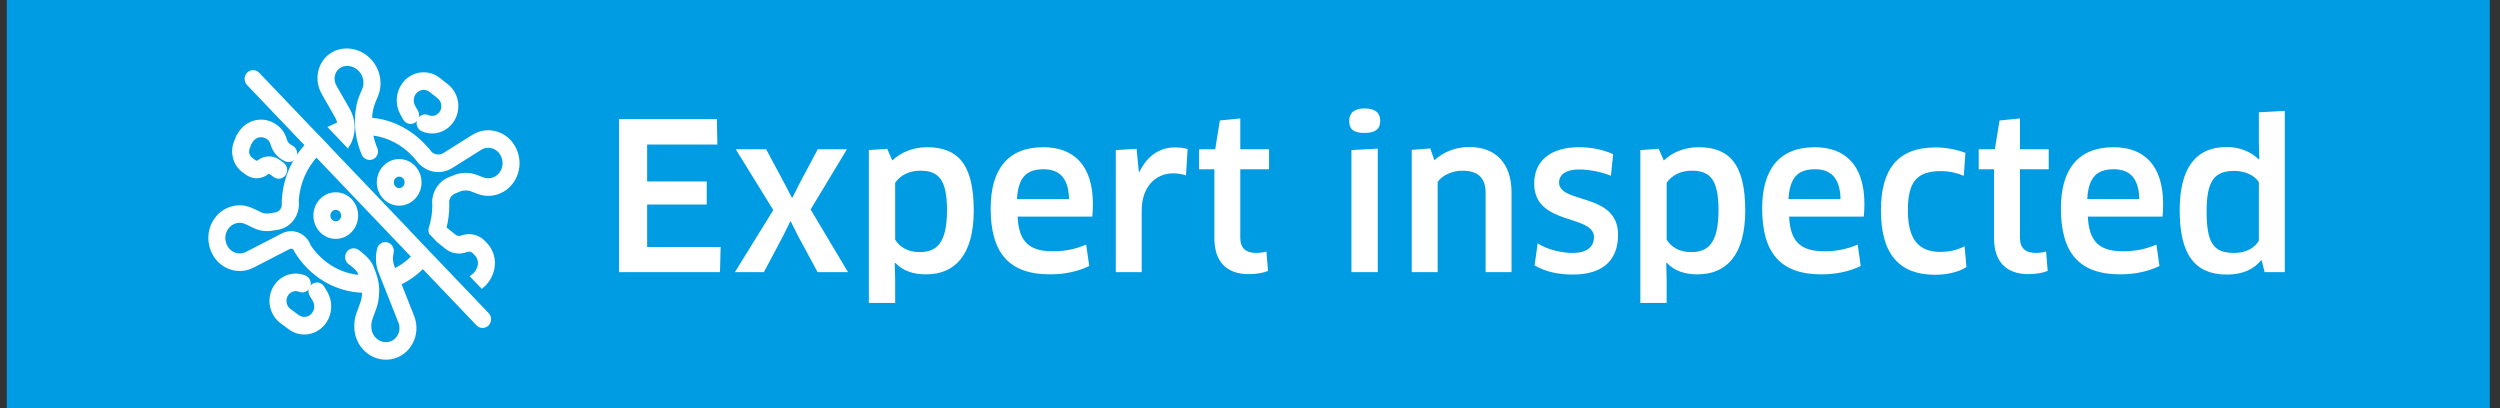 <svg width="147" height="24" viewBox="0 0 147 24" fill="none" xmlns="http://www.w3.org/2000/svg">
<rect x="0" y="0" width="147" height="24" fill="#333333" stroke="none"/>
<rect x="0.4" width="146" height="24" fill="#009CE3"/>
<rect x="5.4" width="136" height="24" fill="#009CE3"/>
<path d="M28.34 16.783C28.49 16.653 28.621 16.494 28.726 16.308C28.731 16.299 28.736 16.289 28.741 16.279L28.809 16.132C29.077 15.553 28.966 14.858 28.531 14.403L28.411 14.277C28.083 13.935 27.595 13.824 27.162 13.994C27.006 14.055 26.832 14.028 26.7 13.922L26.09 13.431C26.207 12.997 26.27 12.538 26.27 12.066C26.27 12.046 26.269 12.026 26.266 12.008C26.224 11.679 26.402 11.362 26.699 11.242L26.994 11.123C27.239 11.024 27.51 11.021 27.756 11.116L28.128 11.259C28.399 11.363 28.69 11.392 28.975 11.345C30.016 11.171 30.653 10.052 30.304 9.011L30.295 8.985C29.943 7.934 28.758 7.487 27.846 8.06L26.154 9.124C25.817 9.335 25.382 9.237 25.159 8.899L25.154 8.902C24.33 7.87 23.11 7.144 21.729 7.068V7.026C21.729 6.641 21.805 6.263 21.953 5.915L22.082 5.608C22.172 5.398 22.22 5.17 22.225 4.937C22.249 3.791 21.25 2.864 20.155 3.016L20.05 3.031C20.023 3.035 19.997 3.042 19.973 3.052C18.977 3.305 18.498 4.491 19.05 5.458L19.828 6.819C19.917 6.976 19.971 7.144 19.991 7.313C19.824 7.371 19.662 7.438 19.503 7.514L20.435 8.489C20.788 7.896 20.802 7.12 20.43 6.47L19.653 5.109C19.326 4.536 19.643 3.827 20.265 3.739L20.279 3.737C20.936 3.646 21.535 4.202 21.521 4.89C21.518 5.03 21.489 5.167 21.436 5.293L21.305 5.6C21.121 6.036 21.025 6.511 21.025 6.995V7.181C21.025 7.785 21.144 8.388 21.374 8.954L21.401 9.021C21.477 9.209 21.684 9.303 21.863 9.233C22.041 9.162 22.125 8.952 22.048 8.764L22.021 8.698C21.904 8.409 21.821 8.109 21.775 7.805C22.961 7.896 24.015 8.556 24.712 9.494C24.741 9.532 24.775 9.563 24.813 9.586C25.274 10.015 25.962 10.098 26.514 9.752L28.206 8.688C28.738 8.353 29.429 8.614 29.635 9.227L29.635 9.228L29.644 9.253C29.849 9.864 29.475 10.52 28.865 10.621C28.698 10.649 28.527 10.632 28.368 10.571L27.997 10.428C27.591 10.273 27.145 10.277 26.742 10.44L26.447 10.559C25.853 10.799 25.493 11.43 25.571 12.089C25.568 12.556 25.494 13.005 25.36 13.424C25.334 13.506 25.337 13.591 25.363 13.666L25.792 14.115L26.274 14.503C26.597 14.762 27.026 14.829 27.407 14.68C27.584 14.61 27.783 14.655 27.916 14.795L28.036 14.921C28.261 15.156 28.318 15.514 28.18 15.812L28.118 15.945C28.045 16.073 27.95 16.179 27.841 16.261L28.34 16.783Z" fill="white"/>
<path fill-rule="evenodd" clip-rule="evenodd" d="M18.577 12.676C18.577 12.002 19.099 11.455 19.743 11.455C20.387 11.455 20.909 12.002 20.909 12.676C20.909 13.35 20.387 13.896 19.743 13.896C19.099 13.896 18.577 13.35 18.577 12.676ZM19.743 12.188C19.485 12.188 19.277 12.406 19.277 12.676C19.277 12.945 19.485 13.164 19.743 13.164C20 13.164 20.209 12.945 20.209 12.676C20.209 12.406 20 12.188 19.743 12.188Z" fill="white"/>
<path fill-rule="evenodd" clip-rule="evenodd" d="M28.66 18.554L23.946 13.618C23.93 13.601 23.915 13.583 23.901 13.564L19.138 8.576C19.139 8.575 19.141 8.574 19.143 8.572L18.642 8.048C18.64 8.049 18.639 8.051 18.637 8.052L15.131 4.38C14.994 4.237 14.773 4.237 14.636 4.38C14.5 4.523 14.5 4.755 14.636 4.898L18.107 8.533C17.245 9.438 16.713 10.686 16.713 12.066C16.713 12.085 16.714 12.105 16.717 12.124C16.669 12.385 16.468 12.599 16.201 12.64L15.832 12.696C15.647 12.725 15.457 12.697 15.287 12.615L14.791 12.379C14.528 12.254 14.24 12.201 13.952 12.226C12.902 12.316 12.185 13.381 12.458 14.447L12.465 14.473C12.741 15.551 13.888 16.095 14.843 15.602L16.948 14.517C17.1 14.438 17.273 14.476 17.384 14.591C17.393 14.628 17.407 14.665 17.427 14.699C18.263 16.109 19.75 17.054 21.449 17.069C21.449 17.095 21.448 17.121 21.446 17.146L21.435 17.325C21.423 17.506 21.386 17.683 21.324 17.852L21.102 18.463C21.03 18.66 20.991 18.868 20.985 19.078L20.983 19.161C20.956 20.279 21.902 21.15 22.957 20.978C24.002 20.809 24.618 19.659 24.213 18.636L23.423 16.643C23.964 16.393 24.452 16.04 24.865 15.609L28.128 19.026C28.265 19.169 28.486 19.169 28.623 19.026C28.746 18.897 28.758 18.697 28.66 18.554ZM18.602 9.05L24.371 15.091C24.022 15.455 23.61 15.754 23.155 15.967L23.052 15.708C22.956 15.463 22.93 15.194 22.979 14.934L23 14.821C23.037 14.623 22.914 14.43 22.724 14.391C22.535 14.352 22.351 14.481 22.314 14.68L22.292 14.793C22.217 15.195 22.257 15.611 22.407 15.989L23.567 18.917C23.799 19.501 23.446 20.158 22.849 20.255C22.226 20.356 21.666 19.841 21.683 19.18L21.684 19.097C21.688 18.97 21.712 18.844 21.755 18.724L21.978 18.113C22.064 17.876 22.116 17.627 22.132 17.375L22.144 17.196C22.18 16.642 21.984 16.123 21.813 15.704C21.703 15.436 21.471 15.206 21.31 15.065C21.223 14.989 21.142 14.925 21.083 14.881C21.053 14.859 21.01 14.829 21.01 14.829L20.989 14.814L20.983 14.81L20.981 14.808L20.98 14.808L20.98 14.808L20.98 14.808C20.817 14.699 20.601 14.749 20.497 14.92C20.393 15.091 20.441 15.317 20.604 15.425L20.607 15.428C20.61 15.43 20.615 15.433 20.621 15.437C20.634 15.446 20.654 15.46 20.678 15.478C20.726 15.514 20.791 15.565 20.86 15.626C21.012 15.759 21.13 15.895 21.17 15.993C21.218 16.11 21.262 16.223 21.3 16.332C19.987 16.269 18.835 15.556 18.133 14.491C17.918 13.863 17.222 13.559 16.639 13.86L14.534 14.945C13.975 15.234 13.303 14.916 13.141 14.285L13.14 14.284L13.134 14.258C12.974 13.633 13.394 13.009 14.01 12.956C14.178 12.941 14.347 12.972 14.501 13.045L14.997 13.282C15.29 13.421 15.615 13.47 15.933 13.421L16.302 13.365C17.013 13.256 17.504 12.572 17.418 11.835C17.473 10.75 17.915 9.772 18.602 9.05Z" fill="white"/>
<path d="M26.247 5.077C26.86 5.561 26.983 6.475 26.52 7.117C26.152 7.628 25.509 7.828 24.934 7.61L24.876 7.588C24.695 7.519 24.601 7.309 24.667 7.118C24.733 6.928 24.933 6.83 25.115 6.899L25.173 6.921C25.459 7.03 25.779 6.931 25.962 6.676C26.192 6.357 26.131 5.902 25.826 5.661L25.353 5.288C25.029 5.033 24.569 5.1 24.325 5.439C24.145 5.688 24.128 6.027 24.28 6.295L24.444 6.585C24.543 6.759 24.488 6.983 24.322 7.087C24.156 7.19 23.942 7.133 23.843 6.959L23.679 6.669C23.381 6.145 23.416 5.485 23.766 4.998C24.243 4.336 25.142 4.204 25.774 4.704L25.993 4.876L25.994 4.877L26.247 5.077Z" fill="white"/>
<path d="M16.254 16.847C15.808 17.502 15.953 18.412 16.579 18.879L17.061 19.239C17.706 19.72 18.601 19.563 19.061 18.888C19.399 18.391 19.416 17.73 19.106 17.215L18.934 16.93C18.831 16.759 18.615 16.708 18.451 16.816C18.288 16.924 18.239 17.15 18.342 17.321L18.514 17.606C18.673 17.87 18.664 18.208 18.491 18.462C18.256 18.808 17.797 18.889 17.467 18.642L16.985 18.283C16.674 18.05 16.601 17.598 16.823 17.272C17 17.013 17.317 16.904 17.605 17.005L17.664 17.025C17.847 17.089 18.045 16.985 18.106 16.794C18.167 16.602 18.068 16.394 17.885 16.331L17.826 16.31C17.246 16.108 16.608 16.326 16.254 16.847Z" fill="white"/>
<path d="M14.003 8.11C14.007 8.098 14.012 8.086 14.018 8.074C14.025 8.06 14.033 8.045 14.041 8.032L14.146 7.865C14.556 7.208 15.38 6.992 16.038 7.368L16.075 7.389C16.39 7.569 16.622 7.873 16.721 8.234C16.77 8.414 16.889 8.564 17.049 8.648L17.127 8.689C17.299 8.779 17.369 8.999 17.283 9.18C17.197 9.361 16.986 9.434 16.814 9.344L16.736 9.303C16.401 9.127 16.151 8.813 16.048 8.435C16.001 8.263 15.89 8.117 15.74 8.032L15.703 8.011C15.365 7.818 14.942 7.929 14.731 8.266L14.642 8.409L14.54 8.675C14.439 8.939 14.525 9.242 14.748 9.406L14.948 9.552C15.037 9.618 15.157 9.615 15.244 9.547C15.574 9.286 16.027 9.278 16.365 9.528L16.589 9.693C16.747 9.81 16.784 10.038 16.673 10.204C16.562 10.369 16.344 10.408 16.186 10.292L15.962 10.126C15.872 10.06 15.752 10.062 15.665 10.131C15.336 10.391 14.884 10.399 14.547 10.152L14.347 10.006C13.858 9.647 13.669 8.983 13.891 8.403L14.003 8.11Z" fill="white"/>
<path fill-rule="evenodd" clip-rule="evenodd" d="M23.473 9.503C22.829 9.503 22.307 10.049 22.307 10.723C22.307 11.397 22.829 11.943 23.473 11.943C24.116 11.943 24.638 11.397 24.638 10.723C24.638 10.049 24.116 9.503 23.473 9.503ZM23.006 10.723C23.006 10.453 23.215 10.235 23.473 10.235C23.73 10.235 23.939 10.453 23.939 10.723C23.939 10.993 23.73 11.211 23.473 11.211C23.215 11.211 23.006 10.993 23.006 10.723Z" fill="white"/>
<path d="M28.34 16.783C28.49 16.653 28.621 16.494 28.726 16.308C28.731 16.299 28.736 16.289 28.741 16.279L28.809 16.132C29.077 15.553 28.966 14.858 28.531 14.403L28.411 14.277C28.083 13.935 27.595 13.824 27.162 13.994C27.006 14.055 26.832 14.028 26.7 13.922L26.09 13.431C26.207 12.997 26.27 12.538 26.27 12.066C26.27 12.046 26.269 12.026 26.266 12.008C26.224 11.679 26.402 11.362 26.699 11.242L26.994 11.123C27.239 11.024 27.51 11.021 27.756 11.116L28.128 11.259C28.399 11.363 28.69 11.392 28.975 11.345C30.016 11.171 30.653 10.052 30.304 9.011L30.295 8.985C29.943 7.934 28.758 7.487 27.846 8.06L26.154 9.124C25.817 9.335 25.382 9.237 25.159 8.899L25.154 8.902C24.33 7.87 23.11 7.144 21.729 7.068V7.026C21.729 6.641 21.805 6.263 21.953 5.915L22.082 5.608C22.172 5.398 22.22 5.17 22.225 4.937C22.249 3.791 21.25 2.864 20.155 3.016L20.05 3.031C20.023 3.035 19.997 3.042 19.973 3.052C18.977 3.305 18.498 4.491 19.05 5.458L19.828 6.819C19.917 6.976 19.971 7.144 19.991 7.313C19.824 7.371 19.662 7.438 19.503 7.514L20.435 8.489C20.788 7.896 20.802 7.12 20.43 6.47L19.653 5.109C19.326 4.536 19.643 3.827 20.265 3.739L20.279 3.737C20.936 3.646 21.535 4.202 21.521 4.89C21.518 5.03 21.489 5.167 21.436 5.293L21.305 5.6C21.121 6.036 21.025 6.511 21.025 6.995V7.181C21.025 7.785 21.144 8.388 21.374 8.954L21.401 9.021C21.477 9.209 21.684 9.303 21.863 9.233C22.041 9.162 22.125 8.952 22.048 8.764L22.021 8.698C21.904 8.409 21.821 8.109 21.775 7.805C22.961 7.896 24.015 8.556 24.712 9.494C24.741 9.532 24.775 9.563 24.813 9.586C25.274 10.015 25.962 10.098 26.514 9.752L28.206 8.688C28.738 8.353 29.429 8.614 29.635 9.227L29.635 9.228L29.644 9.253C29.849 9.864 29.475 10.52 28.865 10.621C28.698 10.649 28.527 10.632 28.368 10.571L27.997 10.428C27.591 10.273 27.145 10.277 26.742 10.44L26.447 10.559C25.853 10.799 25.493 11.43 25.571 12.089C25.568 12.556 25.494 13.005 25.36 13.424C25.334 13.506 25.337 13.591 25.363 13.666L25.792 14.115L26.274 14.503C26.597 14.762 27.026 14.829 27.407 14.68C27.584 14.61 27.783 14.655 27.916 14.795L28.036 14.921C28.261 15.156 28.318 15.514 28.18 15.812L28.118 15.945C28.045 16.073 27.95 16.179 27.841 16.261L28.34 16.783Z" stroke="white" stroke-width="0.3"/>
<path fill-rule="evenodd" clip-rule="evenodd" d="M18.577 12.676C18.577 12.002 19.099 11.455 19.743 11.455C20.387 11.455 20.909 12.002 20.909 12.676C20.909 13.35 20.387 13.896 19.743 13.896C19.099 13.896 18.577 13.35 18.577 12.676ZM19.743 12.188C19.485 12.188 19.277 12.406 19.277 12.676C19.277 12.945 19.485 13.164 19.743 13.164C20 13.164 20.209 12.945 20.209 12.676C20.209 12.406 20 12.188 19.743 12.188Z" stroke="white" stroke-width="0.3"/>
<path fill-rule="evenodd" clip-rule="evenodd" d="M28.66 18.554L23.946 13.618C23.93 13.601 23.915 13.583 23.901 13.564L19.138 8.576C19.139 8.575 19.141 8.574 19.143 8.572L18.642 8.048C18.64 8.049 18.639 8.051 18.637 8.052L15.131 4.38C14.994 4.237 14.773 4.237 14.636 4.38C14.5 4.523 14.5 4.755 14.636 4.898L18.107 8.533C17.245 9.438 16.713 10.686 16.713 12.066C16.713 12.085 16.714 12.105 16.717 12.124C16.669 12.385 16.468 12.599 16.201 12.64L15.832 12.696C15.647 12.725 15.457 12.697 15.287 12.615L14.791 12.379C14.528 12.254 14.24 12.201 13.952 12.226C12.902 12.316 12.185 13.381 12.458 14.447L12.465 14.473C12.741 15.551 13.888 16.095 14.843 15.602L16.948 14.517C17.1 14.438 17.273 14.476 17.384 14.591C17.393 14.628 17.407 14.665 17.427 14.699C18.263 16.109 19.75 17.054 21.449 17.069C21.449 17.095 21.448 17.121 21.446 17.146L21.435 17.325C21.423 17.506 21.386 17.683 21.324 17.852L21.102 18.463C21.03 18.66 20.991 18.868 20.985 19.078L20.983 19.161C20.956 20.279 21.902 21.15 22.957 20.978C24.002 20.809 24.618 19.659 24.213 18.636L23.423 16.643C23.964 16.393 24.452 16.04 24.865 15.609L28.128 19.026C28.265 19.169 28.486 19.169 28.623 19.026C28.746 18.897 28.758 18.697 28.66 18.554ZM18.602 9.05L24.371 15.091C24.022 15.455 23.61 15.754 23.155 15.967L23.052 15.708C22.956 15.463 22.93 15.194 22.979 14.934L23 14.821C23.037 14.623 22.914 14.43 22.724 14.391C22.535 14.352 22.351 14.481 22.314 14.68L22.292 14.793C22.217 15.195 22.257 15.611 22.407 15.989L23.567 18.917C23.799 19.501 23.446 20.158 22.849 20.255C22.226 20.356 21.666 19.841 21.683 19.18L21.684 19.097C21.688 18.97 21.712 18.844 21.755 18.724L21.978 18.113C22.064 17.876 22.116 17.627 22.132 17.375L22.144 17.196C22.18 16.642 21.984 16.123 21.813 15.704C21.703 15.436 21.471 15.206 21.31 15.065C21.223 14.989 21.142 14.925 21.083 14.881C21.053 14.859 21.01 14.829 21.01 14.829L20.989 14.814L20.983 14.81L20.981 14.808L20.98 14.808L20.98 14.808L20.98 14.808C20.817 14.699 20.601 14.749 20.497 14.92C20.393 15.091 20.441 15.317 20.604 15.425L20.607 15.428C20.61 15.43 20.615 15.433 20.621 15.437C20.634 15.446 20.654 15.46 20.678 15.478C20.726 15.514 20.791 15.565 20.86 15.626C21.012 15.759 21.13 15.895 21.17 15.993C21.218 16.11 21.262 16.223 21.3 16.332C19.987 16.269 18.835 15.556 18.133 14.491C17.918 13.863 17.222 13.559 16.639 13.86L14.534 14.945C13.975 15.234 13.303 14.916 13.141 14.285L13.14 14.284L13.134 14.258C12.974 13.633 13.394 13.009 14.01 12.956C14.178 12.941 14.347 12.972 14.501 13.045L14.997 13.282C15.29 13.421 15.615 13.47 15.933 13.421L16.302 13.365C17.013 13.256 17.504 12.572 17.418 11.835C17.473 10.75 17.915 9.772 18.602 9.05Z" stroke="white" stroke-width="0.3"/>
<path d="M26.247 5.077C26.86 5.561 26.983 6.475 26.52 7.117C26.152 7.628 25.509 7.828 24.934 7.61L24.876 7.588C24.695 7.519 24.601 7.309 24.667 7.118C24.733 6.928 24.933 6.83 25.115 6.899L25.173 6.921C25.459 7.03 25.779 6.931 25.962 6.676C26.192 6.357 26.131 5.902 25.826 5.661L25.353 5.288C25.029 5.033 24.569 5.1 24.325 5.439C24.145 5.688 24.128 6.027 24.28 6.295L24.444 6.585C24.543 6.759 24.488 6.983 24.322 7.087C24.156 7.19 23.942 7.133 23.843 6.959L23.679 6.669C23.381 6.145 23.416 5.485 23.766 4.998C24.243 4.336 25.142 4.204 25.774 4.704L25.993 4.876L25.994 4.877L26.247 5.077Z" stroke="white" stroke-width="0.3"/>
<path d="M16.254 16.847C15.808 17.502 15.953 18.412 16.579 18.879L17.061 19.239C17.706 19.72 18.601 19.563 19.061 18.888C19.399 18.391 19.416 17.73 19.106 17.215L18.934 16.93C18.831 16.759 18.615 16.708 18.451 16.816C18.288 16.924 18.239 17.15 18.342 17.321L18.514 17.606C18.673 17.87 18.664 18.208 18.491 18.462C18.256 18.808 17.797 18.889 17.467 18.642L16.985 18.283C16.674 18.05 16.601 17.598 16.823 17.272C17 17.013 17.317 16.904 17.605 17.005L17.664 17.025C17.847 17.089 18.045 16.985 18.106 16.794C18.167 16.602 18.068 16.394 17.885 16.331L17.826 16.31C17.246 16.108 16.608 16.326 16.254 16.847Z" stroke="white" stroke-width="0.3"/>
<path d="M14.003 8.11C14.007 8.098 14.012 8.086 14.018 8.074C14.025 8.06 14.033 8.045 14.041 8.032L14.146 7.865C14.556 7.208 15.38 6.992 16.038 7.368L16.075 7.389C16.39 7.569 16.622 7.873 16.721 8.234C16.77 8.414 16.889 8.564 17.049 8.648L17.127 8.689C17.299 8.779 17.369 8.999 17.283 9.18C17.197 9.361 16.986 9.434 16.814 9.344L16.736 9.303C16.401 9.127 16.151 8.813 16.048 8.435C16.001 8.263 15.89 8.117 15.74 8.032L15.703 8.011C15.365 7.818 14.942 7.929 14.731 8.266L14.642 8.409L14.54 8.675C14.439 8.939 14.525 9.242 14.748 9.406L14.948 9.552C15.037 9.618 15.157 9.615 15.244 9.547C15.574 9.286 16.027 9.278 16.365 9.528L16.589 9.693C16.747 9.81 16.784 10.038 16.673 10.204C16.562 10.369 16.344 10.408 16.186 10.292L15.962 10.126C15.872 10.06 15.752 10.062 15.665 10.131C15.336 10.391 14.884 10.399 14.547 10.152L14.347 10.006C13.858 9.647 13.669 8.983 13.891 8.403L14.003 8.11Z" stroke="white" stroke-width="0.3"/>
<path fill-rule="evenodd" clip-rule="evenodd" d="M23.473 9.503C22.829 9.503 22.307 10.049 22.307 10.723C22.307 11.397 22.829 11.943 23.473 11.943C24.116 11.943 24.638 11.397 24.638 10.723C24.638 10.049 24.116 9.503 23.473 9.503ZM23.006 10.723C23.006 10.453 23.215 10.235 23.473 10.235C23.73 10.235 23.939 10.453 23.939 10.723C23.939 10.993 23.73 11.211 23.473 11.211C23.215 11.211 23.006 10.993 23.006 10.723Z" stroke="white" stroke-width="0.3"/>
<path d="M38.052 14.524V12.028H41.556V10.672H38.052V8.5H42.18L42.156 7H36.396V16H42.336L42.372 14.524H38.052ZM48.073 16H49.861L47.665 12.316L49.801 8.776H48.085L47.029 10.756L46.597 11.62H46.561L46.117 10.768L45.049 8.776H43.261L45.469 12.352L43.213 16H44.917L46.033 13.9L46.465 13.024H46.501L46.933 13.888L48.073 16ZM57.256 12.376C57.256 9.604 56.284 8.656 54.508 8.656C53.704 8.656 52.984 8.944 52.468 9.436L52.168 8.752L51.088 8.824V17.812H52.636V16.444L52.612 15.472L52.648 15.46C53.128 15.964 53.764 16.132 54.448 16.132C56.164 16.132 57.256 14.98 57.256 12.376ZM55.684 12.364C55.684 14.368 55.024 14.824 54.064 14.824C53.356 14.824 52.888 14.5 52.636 14.092V10.744C52.948 10.3 53.464 10.036 54.112 10.036C55.168 10.036 55.684 10.528 55.684 12.364ZM61.743 16.132C62.643 16.132 63.435 15.94 64.047 15.64L63.867 14.38C63.255 14.644 62.631 14.776 61.923 14.776C60.543 14.776 59.907 14.248 59.835 12.736H64.227C64.251 12.52 64.263 12.232 64.263 12.004C64.263 9.7 63.123 8.656 61.347 8.656C59.259 8.656 58.251 9.964 58.251 12.256C58.251 14.848 59.307 16.132 61.743 16.132ZM59.799 11.704C59.871 10.48 60.315 9.952 61.359 9.952C62.259 9.952 62.835 10.432 62.859 11.704H59.799ZM67.132 16V12.364C67.132 11.008 67.936 10.192 68.98 10.192C69.244 10.192 69.508 10.24 69.736 10.312L69.832 8.764C69.64 8.704 69.376 8.668 69.076 8.668C68.188 8.668 67.444 9.172 67 10.108H66.964L66.832 8.752L65.608 8.824V16H67.132ZM74.621 9.952V8.776H72.929V6.964L71.729 7.084L71.453 8.776H70.505V9.952H71.405V14.008C71.405 15.34 72.077 16.12 73.433 16.12C73.877 16.12 74.321 16.036 74.561 15.928L74.465 14.788C74.333 14.836 74.069 14.872 73.877 14.872C73.265 14.872 72.929 14.608 72.929 13.972V9.952H74.621ZM81.013 16V8.74L79.465 8.824V16H81.013ZM81.157 7.108C81.157 6.64 80.869 6.376 80.245 6.376C79.633 6.376 79.333 6.64 79.333 7.108C79.333 7.636 79.633 7.816 80.245 7.816C80.869 7.816 81.157 7.588 81.157 7.108ZM88.878 16V11.32C88.878 9.568 87.918 8.644 86.394 8.644C85.614 8.644 84.882 8.92 84.342 9.424L84.102 8.728L83.01 8.812V16H84.534V10.696C84.834 10.276 85.434 10.036 85.974 10.036C86.862 10.036 87.354 10.42 87.354 11.332V16H88.878ZM95.142 13.804C95.142 11.296 91.674 12.004 91.674 10.732C91.674 10.252 92.106 9.964 92.826 9.964C93.378 9.964 94.122 10.084 94.722 10.336L94.854 9.064C94.254 8.8 93.57 8.656 92.85 8.656C91.086 8.656 90.21 9.532 90.21 10.792C90.21 13.288 93.726 12.58 93.726 13.948C93.726 14.476 93.354 14.872 92.478 14.872C91.818 14.872 90.978 14.68 90.414 14.308L90.234 15.604C90.834 15.964 91.614 16.144 92.478 16.144C94.35 16.144 95.142 15.208 95.142 13.804ZM102.62 12.376C102.62 9.604 101.648 8.656 99.871 8.656C99.067 8.656 98.347 8.944 97.832 9.436L97.531 8.752L96.451 8.824V17.812H97.999V16.444L97.975 15.472L98.011 15.46C98.492 15.964 99.127 16.132 99.811 16.132C101.528 16.132 102.62 14.98 102.62 12.376ZM101.048 12.364C101.048 14.368 100.388 14.824 99.427 14.824C98.719 14.824 98.251 14.5 97.999 14.092V10.744C98.311 10.3 98.828 10.036 99.475 10.036C100.532 10.036 101.048 10.528 101.048 12.364ZM107.107 16.132C108.007 16.132 108.799 15.94 109.411 15.64L109.231 14.38C108.619 14.644 107.995 14.776 107.287 14.776C105.907 14.776 105.271 14.248 105.199 12.736H109.591C109.615 12.52 109.627 12.232 109.627 12.004C109.627 9.7 108.487 8.656 106.711 8.656C104.623 8.656 103.615 9.964 103.615 12.256C103.615 14.848 104.671 16.132 107.107 16.132ZM105.163 11.704C105.235 10.48 105.679 9.952 106.723 9.952C107.623 9.952 108.199 10.432 108.223 11.704H105.163ZM115.567 8.992C115.099 8.8 114.439 8.668 113.815 8.668C111.571 8.668 110.599 9.964 110.599 12.376C110.599 14.956 111.691 16.156 113.779 16.156C114.547 16.156 115.207 15.976 115.627 15.7L115.519 14.476C115.123 14.692 114.619 14.812 114.103 14.812C112.867 14.812 112.183 14.14 112.183 12.376C112.183 10.708 112.687 10.06 114.139 10.06C114.595 10.06 115.075 10.168 115.471 10.336L115.567 8.992ZM120.465 9.952V8.776H118.773V6.964L117.573 7.084L117.297 8.776H116.349V9.952H117.249V14.008C117.249 15.34 117.921 16.12 119.277 16.12C119.721 16.12 120.165 16.036 120.405 15.928L120.309 14.788C120.177 14.836 119.913 14.872 119.721 14.872C119.109 14.872 118.773 14.608 118.773 13.972V9.952H120.465ZM124.673 16.132C125.573 16.132 126.365 15.94 126.977 15.64L126.797 14.38C126.185 14.644 125.561 14.776 124.853 14.776C123.473 14.776 122.837 14.248 122.765 12.736H127.157C127.181 12.52 127.193 12.232 127.193 12.004C127.193 9.7 126.053 8.656 124.277 8.656C122.189 8.656 121.181 9.964 121.181 12.256C121.181 14.848 122.237 16.132 124.673 16.132ZM122.729 11.704C122.801 10.48 123.245 9.952 124.289 9.952C125.189 9.952 125.765 10.432 125.789 11.704H122.729ZM134.345 16V6.52L132.821 6.604V8.392L132.845 9.352L132.821 9.376C132.329 8.896 131.657 8.644 130.925 8.644C129.053 8.644 128.165 9.964 128.165 12.364C128.165 14.944 129.041 16.144 130.937 16.144C131.861 16.144 132.509 15.844 132.953 15.304L132.989 15.316L133.157 16H134.345ZM132.821 14.152C132.629 14.488 132.185 14.872 131.357 14.872C130.133 14.872 129.749 14.26 129.749 12.424C129.749 10.672 130.181 10.048 131.369 10.048C132.029 10.048 132.557 10.312 132.821 10.708V14.152Z" fill="white"/>
</svg>
